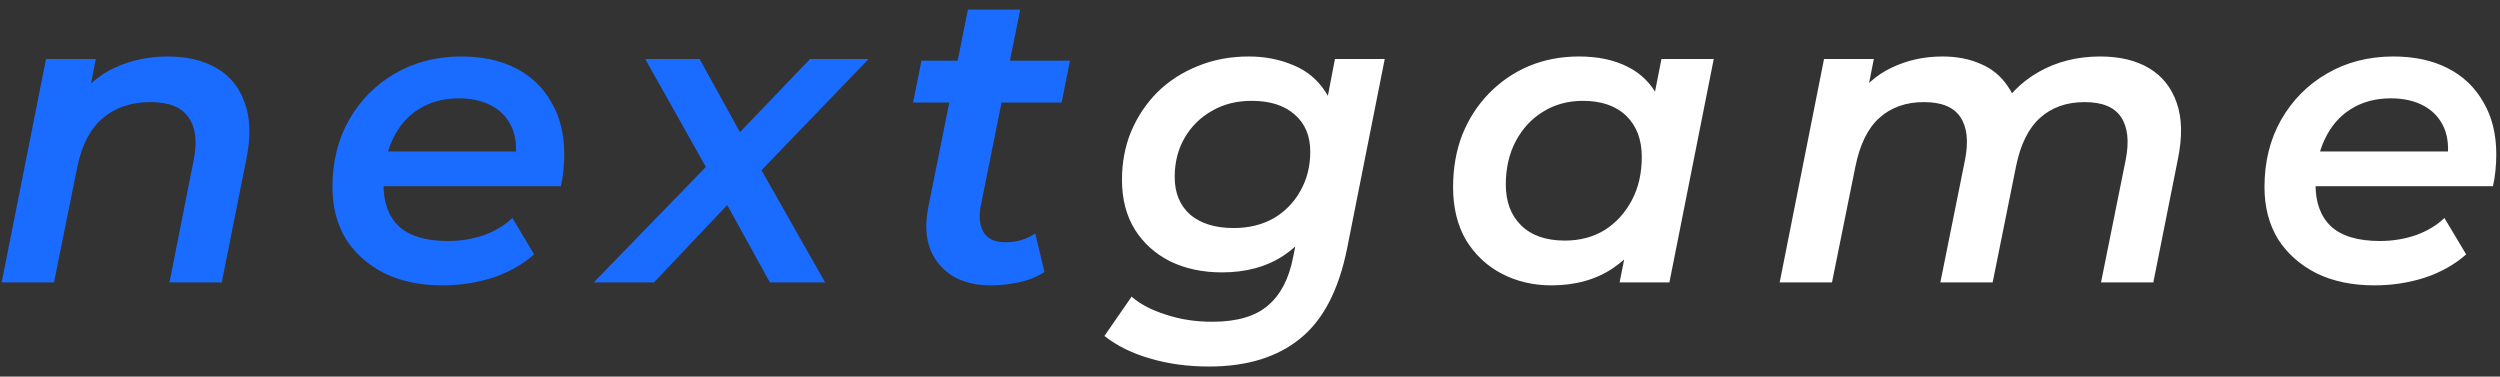 <svg width="239" height="36" viewBox="0 0 239 36" fill="none" xmlns="http://www.w3.org/2000/svg">
<rect x="0" y="0" width="239" height="36" fill="#333333" stroke="none"/>
<path d="M16.04 5.4C17.88 5.4 19.44 5.773 20.72 6.52C22 7.267 22.893 8.373 23.4 9.84C23.933 11.28 23.987 13.053 23.56 15.16L21.2 27H16.2L18.52 15.28C18.867 13.547 18.707 12.2 18.04 11.24C17.373 10.253 16.16 9.76 14.4 9.76C12.56 9.76 11.04 10.267 9.84 11.28C8.64 12.293 7.827 13.84 7.4 15.92L5.16 27H0.16L4.4 5.64H9.16L7.96 11.72L7.16 9.8C8.173 8.28 9.44 7.173 10.96 6.48C12.507 5.76 14.2 5.4 16.04 5.4ZM42.302 27.28C40.169 27.28 38.315 26.893 36.742 26.12C35.169 25.32 33.942 24.227 33.062 22.84C32.209 21.427 31.782 19.773 31.782 17.88C31.782 15.453 32.315 13.307 33.382 11.44C34.449 9.573 35.902 8.107 37.742 7.04C39.608 5.947 41.728 5.4 44.102 5.4C46.102 5.4 47.835 5.773 49.302 6.52C50.769 7.267 51.902 8.347 52.702 9.76C53.529 11.147 53.942 12.813 53.942 14.76C53.942 15.267 53.915 15.787 53.862 16.32C53.809 16.853 53.728 17.347 53.622 17.8H35.502L36.062 14.48H51.262L49.222 15.6C49.435 14.24 49.342 13.107 48.942 12.2C48.542 11.293 47.902 10.6 47.022 10.12C46.142 9.64 45.089 9.4 43.862 9.4C42.395 9.4 41.115 9.747 40.022 10.44C38.955 11.107 38.129 12.067 37.542 13.32C36.955 14.547 36.662 15.987 36.662 17.64C36.662 19.373 37.155 20.707 38.142 21.64C39.155 22.573 40.715 23.04 42.822 23.04C44.022 23.04 45.169 22.853 46.262 22.48C47.355 22.08 48.262 21.533 48.982 20.84L51.062 24.32C49.942 25.307 48.608 26.053 47.062 26.56C45.542 27.04 43.955 27.28 42.302 27.28ZM56.762 27L68.762 14.64L68.202 17.24L61.682 5.64H66.882L71.602 14.2L69.282 14.16L77.442 5.64H83.042L71.562 17.56L71.962 14.8L78.882 27H73.602L68.682 18.08H70.962L62.522 27H56.762ZM94.691 27.28C93.305 27.28 92.105 26.987 91.091 26.4C90.105 25.787 89.385 24.933 88.931 23.84C88.505 22.72 88.438 21.4 88.731 19.88L92.531 0.92H97.531L93.731 19.84C93.571 20.827 93.678 21.627 94.051 22.24C94.425 22.853 95.131 23.16 96.171 23.16C96.651 23.16 97.131 23.093 97.611 22.96C98.118 22.8 98.571 22.587 98.971 22.32L99.851 26C99.105 26.48 98.278 26.813 97.371 27C96.465 27.187 95.571 27.28 94.691 27.28ZM87.291 9.8L88.091 5.8H102.291L101.491 9.8H87.291Z" fill="#196CFF"/>
<path d="M115.581 35.04C113.555 35.04 111.688 34.787 109.981 34.28C108.275 33.8 106.808 33.08 105.581 32.12L108.181 28.36C109.008 29.08 110.101 29.653 111.461 30.08C112.821 30.533 114.301 30.76 115.901 30.76C118.248 30.76 120.021 30.24 121.221 29.2C122.421 28.187 123.221 26.653 123.621 24.6L124.501 20.2L125.821 15.68L126.621 10.84L127.621 5.64H132.381L128.781 23.76C127.981 27.733 126.488 30.6 124.301 32.36C122.115 34.147 119.208 35.04 115.581 35.04ZM116.821 26.04C114.981 26.04 113.341 25.693 111.901 25C110.461 24.28 109.328 23.267 108.501 21.96C107.675 20.627 107.261 19.04 107.261 17.2C107.261 15.52 107.555 13.973 108.141 12.56C108.755 11.12 109.595 9.867 110.661 8.8C111.755 7.733 113.035 6.907 114.501 6.32C115.995 5.707 117.621 5.4 119.381 5.4C120.928 5.4 122.355 5.68 123.661 6.24C124.968 6.773 126.008 7.653 126.781 8.88C127.555 10.08 127.915 11.667 127.861 13.64C127.808 15.987 127.341 18.107 126.461 20C125.581 21.867 124.328 23.347 122.701 24.44C121.075 25.507 119.115 26.04 116.821 26.04ZM117.941 21.8C119.381 21.8 120.648 21.493 121.741 20.88C122.835 20.24 123.688 19.373 124.301 18.28C124.941 17.16 125.261 15.907 125.261 14.52C125.261 13 124.768 11.813 123.781 10.96C122.795 10.08 121.421 9.64 119.661 9.64C118.221 9.64 116.955 9.96 115.861 10.6C114.768 11.213 113.901 12.067 113.261 13.16C112.621 14.253 112.301 15.507 112.301 16.92C112.301 18.44 112.795 19.64 113.781 20.52C114.795 21.373 116.181 21.8 117.941 21.8ZM148.315 27.28C146.581 27.28 144.995 26.907 143.555 26.16C142.141 25.413 141.008 24.347 140.155 22.96C139.328 21.547 138.915 19.853 138.915 17.88C138.915 16.067 139.208 14.4 139.795 12.88C140.408 11.36 141.261 10.04 142.355 8.92C143.448 7.8 144.715 6.933 146.155 6.32C147.621 5.707 149.221 5.4 150.955 5.4C152.741 5.4 154.275 5.72 155.555 6.36C156.861 7 157.848 7.973 158.515 9.28C159.181 10.56 159.488 12.16 159.435 14.08C159.381 16.72 158.901 19.04 157.995 21.04C157.088 23.013 155.821 24.547 154.195 25.64C152.568 26.733 150.608 27.28 148.315 27.28ZM149.595 23C151.035 23 152.301 22.667 153.395 22C154.488 21.307 155.355 20.36 155.995 19.16C156.635 17.96 156.955 16.573 156.955 15C156.955 13.347 156.461 12.04 155.475 11.08C154.488 10.12 153.101 9.64 151.315 9.64C149.901 9.64 148.635 9.987 147.515 10.68C146.421 11.347 145.555 12.28 144.915 13.48C144.275 14.68 143.955 16.067 143.955 17.64C143.955 19.293 144.448 20.6 145.435 21.56C146.421 22.52 147.808 23 149.595 23ZM154.835 27L155.795 22.12L157.155 16.44L157.835 10.72L158.835 5.64H163.835L159.595 27H154.835ZM200.777 5.4C202.643 5.4 204.203 5.773 205.457 6.52C206.71 7.267 207.59 8.373 208.097 9.84C208.603 11.28 208.643 13.053 208.217 15.16L205.857 27H200.857L203.217 15.28C203.563 13.52 203.417 12.16 202.777 11.2C202.137 10.24 200.977 9.76 199.297 9.76C197.563 9.76 196.137 10.267 195.017 11.28C193.923 12.267 193.163 13.8 192.737 15.88L190.497 27H185.497L187.857 15.28C188.203 13.52 188.057 12.16 187.417 11.2C186.777 10.24 185.617 9.76 183.937 9.76C182.203 9.76 180.777 10.267 179.657 11.28C178.563 12.267 177.803 13.813 177.377 15.92L175.137 27H170.137L174.377 5.64H179.137L177.977 11.52L177.137 9.8C178.123 8.28 179.35 7.173 180.817 6.48C182.31 5.76 183.937 5.4 185.697 5.4C187.083 5.4 188.31 5.64 189.377 6.12C190.443 6.573 191.297 7.28 191.937 8.24C192.603 9.173 192.99 10.333 193.097 11.72L190.697 11.2C191.79 9.28 193.19 7.84 194.897 6.88C196.63 5.893 198.59 5.4 200.777 5.4ZM227.005 27.28C224.872 27.28 223.018 26.893 221.445 26.12C219.872 25.32 218.645 24.227 217.765 22.84C216.912 21.427 216.485 19.773 216.485 17.88C216.485 15.453 217.018 13.307 218.085 11.44C219.152 9.573 220.605 8.107 222.445 7.04C224.312 5.947 226.432 5.4 228.805 5.4C230.805 5.4 232.538 5.773 234.005 6.52C235.472 7.267 236.605 8.347 237.405 9.76C238.232 11.147 238.645 12.813 238.645 14.76C238.645 15.267 238.618 15.787 238.565 16.32C238.512 16.853 238.432 17.347 238.325 17.8H220.205L220.765 14.48H235.965L233.925 15.6C234.138 14.24 234.045 13.107 233.645 12.2C233.245 11.293 232.605 10.6 231.725 10.12C230.845 9.64 229.792 9.4 228.565 9.4C227.098 9.4 225.818 9.747 224.725 10.44C223.658 11.107 222.832 12.067 222.245 13.32C221.658 14.547 221.365 15.987 221.365 17.64C221.365 19.373 221.858 20.707 222.845 21.64C223.858 22.573 225.418 23.04 227.525 23.04C228.725 23.04 229.872 22.853 230.965 22.48C232.058 22.08 232.965 21.533 233.685 20.84L235.765 24.32C234.645 25.307 233.312 26.053 231.765 26.56C230.245 27.04 228.658 27.28 227.005 27.28Z" fill="white"/>
</svg>
